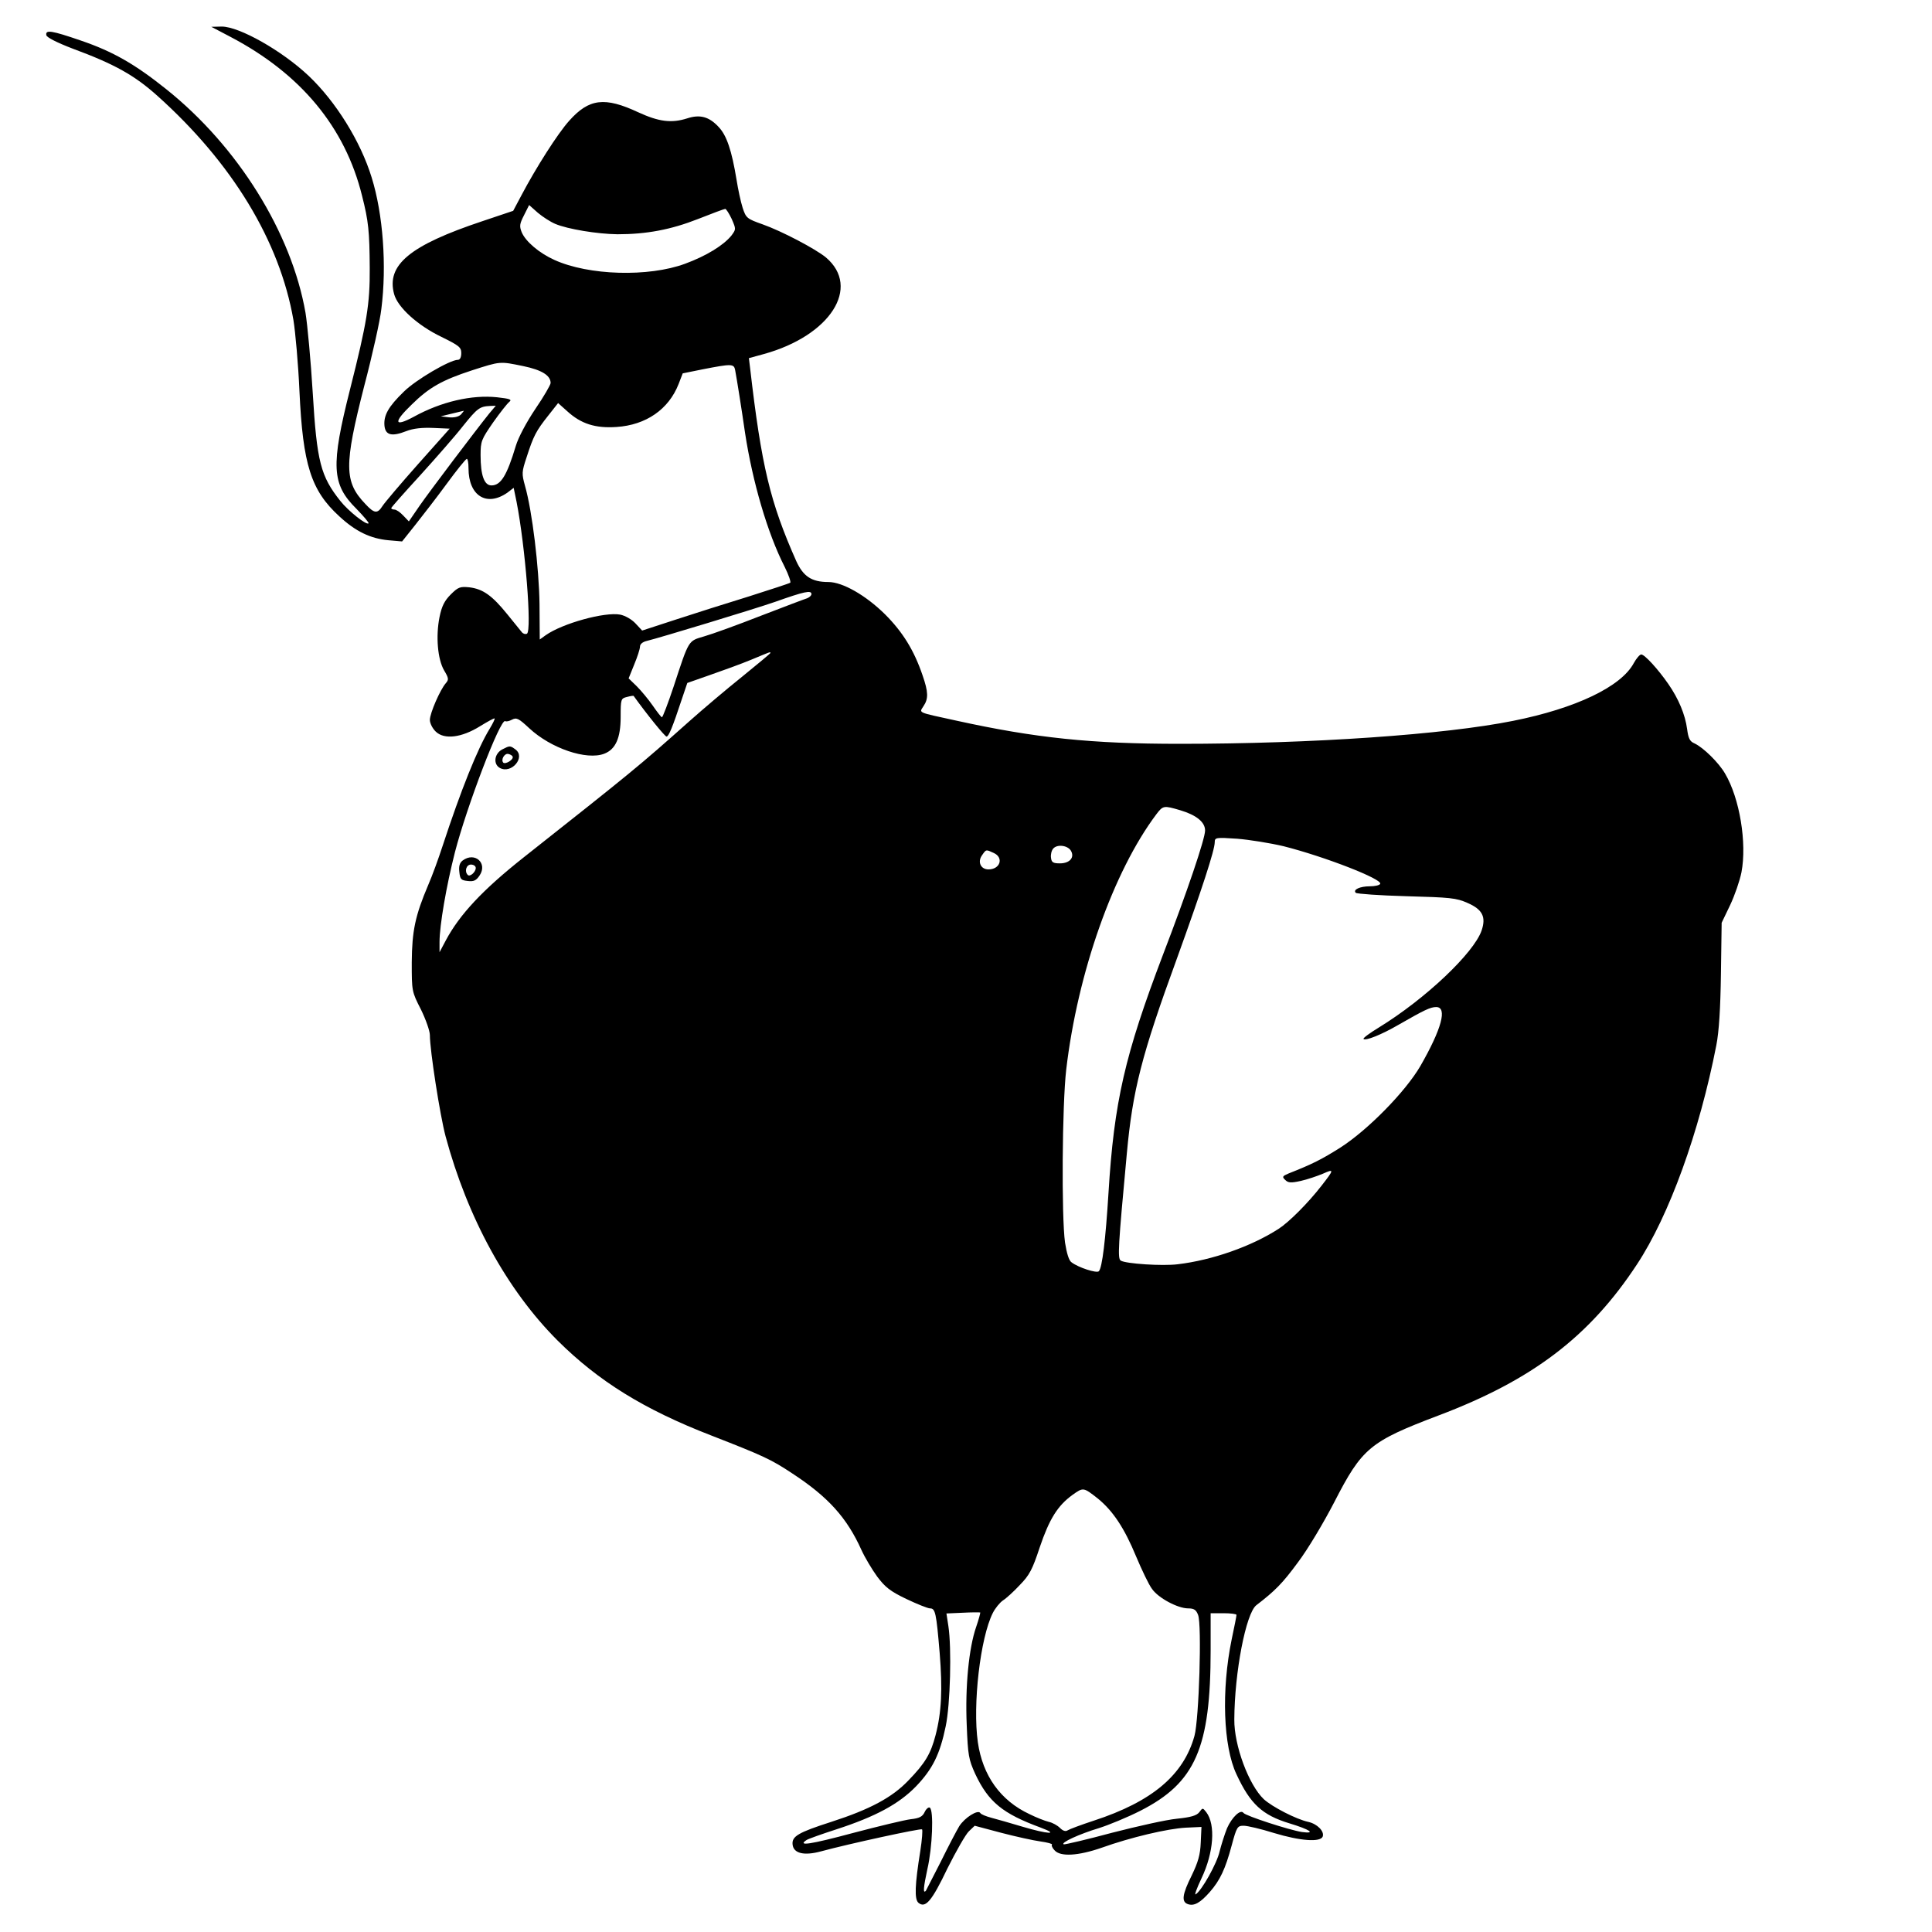 <?xml version="1.0" standalone="no"?>
<!DOCTYPE svg PUBLIC "-//W3C//DTD SVG 20010904//EN"
 "http://www.w3.org/TR/2001/REC-SVG-20010904/DTD/svg10.dtd">
<svg version="1.0" xmlns="http://www.w3.org/2000/svg"
 width="800pt" height="800pt" viewBox="0 0 800 800"
 preserveAspectRatio="xMidYMid meet">

<g transform="translate(0,800) scale(0.1,-0.1)"
fill="#000000" stroke="none">
<path d="M955 7847 c291 -153 474 -374 544 -657 27 -106 31 -147 32 -300 1
-149 -12 -227 -81 -500 -81 -320 -77 -395 26 -497 30 -31 53 -58 50 -60 -8 -9
-84 51 -117 93 -81 102 -97 161 -114 447 -8 133 -22 283 -30 332 -58 332 -280
689 -577 926 -130 104 -221 156 -353 201 -122 42 -148 46 -143 22 2 -9 43 -30
108 -55 176 -65 257 -111 352 -196 310 -278 506 -601 563 -928 8 -49 20 -182
25 -295 14 -305 48 -411 165 -518 68 -63 129 -92 203 -99 l57 -5 55 69 c30 38
89 114 130 170 41 56 78 102 83 103 4 0 7 -17 7 -39 0 -114 75 -161 161 -101
l26 20 12 -58 c36 -185 64 -533 43 -546 -6 -3 -15 -1 -21 6 -6 7 -33 41 -60
74 -63 78 -101 105 -157 112 -39 4 -47 1 -78 -30 -25 -25 -37 -48 -46 -93 -16
-79 -8 -175 19 -221 19 -32 20 -38 7 -53 -23 -26 -66 -124 -66 -152 0 -14 11
-36 25 -49 35 -33 106 -25 183 23 31 19 58 34 60 32 2 -2 -7 -20 -20 -42 -50
-81 -120 -256 -196 -488 -16 -49 -42 -121 -59 -160 -54 -127 -67 -190 -68
-320 0 -119 0 -121 38 -195 20 -41 37 -89 37 -106 0 -63 42 -333 65 -419 91
-338 254 -636 464 -846 169 -168 357 -285 636 -393 218 -85 248 -99 337 -158
148 -97 225 -183 285 -316 14 -31 44 -81 65 -110 33 -44 54 -61 121 -93 44
-21 89 -39 98 -39 22 0 26 -18 40 -185 12 -150 8 -244 -17 -340 -20 -77 -43
-116 -113 -188 -67 -70 -158 -119 -319 -171 -137 -44 -164 -60 -160 -94 4 -37
48 -47 118 -28 114 31 413 96 418 91 3 -3 0 -43 -7 -88 -23 -143 -25 -201 -8
-216 29 -24 55 6 120 142 36 72 76 142 89 154 l24 23 109 -29 c61 -16 134 -32
163 -36 29 -4 51 -10 48 -13 -3 -3 1 -14 11 -24 24 -27 97 -23 195 11 120 43
273 79 348 83 l65 3 -3 -65 c-2 -50 -11 -81 -37 -135 -40 -80 -44 -111 -15
-120 25 -8 50 6 89 50 43 49 65 96 91 193 21 78 24 82 50 82 15 0 71 -13 125
-30 109 -33 192 -39 202 -15 8 22 -23 53 -60 61 -50 11 -149 62 -184 94 -62
59 -123 222 -122 330 1 196 48 439 91 473 78 60 108 90 172 177 41 54 107 165
151 250 115 224 147 251 432 359 389 147 625 327 821 625 134 203 259 549 329
908 11 56 17 152 19 295 l3 212 35 73 c19 40 40 101 47 136 23 121 -7 306 -68
409 -26 45 -90 108 -127 125 -19 8 -25 21 -30 59 -8 60 -35 125 -78 187 -43
62 -98 122 -112 122 -6 0 -20 -16 -31 -36 -52 -97 -239 -187 -500 -239 -284
-57 -832 -95 -1380 -95 -366 0 -597 24 -925 96 -165 36 -154 31 -136 60 21 31
20 59 -4 128 -35 103 -82 179 -155 252 -80 79 -176 134 -235 134 -69 0 -104
23 -133 87 -108 243 -144 393 -191 799 l-5 41 62 17 c275 76 403 276 257 400
-44 36 -183 109 -262 137 -65 23 -69 26 -83 69 -8 25 -19 77 -25 115 -20 122
-41 185 -75 220 -39 42 -77 52 -129 35 -66 -21 -118 -14 -203 25 -139 65 -204
57 -286 -35 -47 -52 -138 -195 -198 -309 l-34 -64 -128 -43 c-300 -100 -398
-181 -365 -302 15 -55 98 -130 196 -177 73 -36 82 -43 82 -67 0 -17 -5 -28
-14 -28 -33 0 -175 -83 -224 -132 -64 -62 -84 -98 -80 -141 4 -39 30 -46 91
-22 28 11 65 15 111 13 l68 -3 -131 -147 c-72 -81 -138 -159 -147 -173 -21
-33 -34 -32 -71 8 -88 92 -89 159 -5 488 34 129 66 273 71 319 23 180 7 394
-40 545 -46 150 -149 315 -261 421 -110 104 -287 204 -360 204 l-43 -1 80 -42z
m1344 -774 c52 -22 175 -42 258 -43 120 0 221 19 333 63 58 23 109 42 113 42
4 0 16 -19 27 -42 18 -42 18 -42 -1 -68 -33 -41 -105 -85 -192 -117 -151 -56
-400 -49 -542 16 -62 28 -119 76 -135 115 -10 25 -8 35 10 70 l21 42 36 -32
c20 -17 53 -38 72 -46z m-132 -589 c77 -16 113 -39 113 -70 0 -7 -28 -56 -63
-107 -37 -55 -71 -119 -81 -153 -37 -123 -62 -164 -101 -164 -30 0 -45 42 -45
125 0 58 3 65 52 136 29 41 59 79 67 85 12 10 2 13 -51 19 -104 11 -231 -18
-345 -81 -82 -44 -85 -23 -8 51 72 71 126 101 248 141 121 39 116 38 214 18z
m877 -16 c8 -43 27 -163 41 -260 31 -203 93 -416 164 -555 17 -34 27 -64 23
-66 -4 -3 -81 -28 -172 -57 -91 -28 -227 -71 -303 -96 l-138 -45 -28 30 c-16
17 -43 32 -63 36 -64 12 -238 -36 -308 -85 l-25 -18 -1 147 c-2 149 -30 384
-60 489 -14 51 -14 57 7 120 28 87 39 108 89 171 l41 52 38 -34 c57 -52 116
-71 204 -65 122 8 216 73 257 178 l17 44 84 17 c118 23 128 23 133 -3z m-1018
-180 c-57 -71 -243 -317 -287 -380 l-46 -67 -23 24 c-13 14 -29 25 -37 25 -7
0 -13 3 -13 6 0 3 54 64 121 137 66 73 146 164 177 204 58 72 68 80 111 82
l24 1 -27 -32z m-117 -4 c-10 -10 -29 -14 -50 -12 l-34 4 45 11 c25 6 47 11
50 12 2 1 -3 -6 -11 -15z m1451 -744 c0 -6 -8 -13 -17 -17 -10 -3 -97 -36
-193 -73 -97 -38 -202 -76 -234 -85 -67 -20 -62 -11 -127 -209 -23 -69 -45
-126 -48 -126 -3 0 -20 22 -38 48 -18 26 -48 62 -66 80 l-34 33 23 57 c13 31
24 65 24 74 0 11 11 20 28 24 50 12 446 132 532 162 121 43 150 49 150 32z
m-170 -244 c0 -2 -53 -46 -117 -98 -65 -52 -163 -135 -218 -184 -210 -187
-237 -209 -685 -563 -171 -135 -267 -238 -324 -345 l-26 -49 0 42 c0 69 28
232 64 373 49 189 188 554 208 542 4 -3 17 0 28 6 19 10 28 5 71 -35 90 -84
238 -134 311 -106 47 18 68 65 68 152 0 74 1 77 26 83 15 4 27 6 28 4 53 -74
129 -168 136 -168 9 0 25 39 63 154 l23 68 94 33 c52 18 129 46 170 63 82 34
80 34 80 28z m1697 -651 c67 -20 103 -49 103 -84 0 -34 -74 -253 -175 -516
-157 -413 -202 -607 -225 -985 -12 -193 -26 -310 -40 -324 -9 -9 -84 15 -113
37 -11 7 -20 38 -27 82 -15 109 -12 570 5 716 47 401 195 820 373 1057 28 37
31 37 99 17z m428 -149 c170 -43 412 -137 400 -156 -3 -6 -23 -10 -43 -10 -41
0 -71 -14 -58 -27 4 -4 98 -11 209 -14 182 -5 207 -7 254 -28 62 -27 77 -58
58 -114 -32 -93 -232 -283 -426 -402 -38 -23 -66 -44 -63 -47 8 -9 75 18 144
58 108 62 133 74 157 74 47 0 23 -90 -66 -245 -62 -106 -217 -264 -331 -337
-76 -48 -115 -68 -214 -107 -26 -11 -28 -14 -14 -27 12 -12 23 -13 64 -4 27 6
68 20 92 30 47 21 47 18 -6 -50 -56 -72 -134 -150 -177 -178 -113 -73 -275
-130 -418 -147 -63 -8 -215 2 -236 15 -14 8 -11 57 25 444 24 261 61 407 207
806 104 288 157 450 157 483 0 19 5 20 93 14 50 -4 137 -18 192 -31z m-881
-18 c17 -28 -4 -53 -45 -53 -28 0 -35 4 -37 23 -2 13 2 30 9 38 16 19 59 14
73 -8z m-319 -10 c42 -19 27 -68 -22 -68 -32 0 -46 31 -27 58 18 26 16 25 49
10z m432 -2674 c62 -51 109 -122 157 -238 24 -57 53 -118 66 -135 26 -38 107
-81 150 -81 24 0 33 -6 41 -27 16 -40 4 -432 -15 -501 -45 -162 -175 -272
-417 -351 -52 -17 -100 -35 -108 -40 -9 -6 -20 -2 -32 10 -10 10 -31 22 -46
25 -16 4 -52 18 -80 32 -120 56 -194 159 -214 298 -22 155 10 432 62 535 10
20 29 43 42 52 13 8 45 37 70 64 40 41 52 64 82 155 40 118 74 173 136 218 45
32 45 32 106 -16z m-505 -531 c-30 -86 -46 -247 -39 -406 5 -126 8 -142 35
-202 55 -117 114 -165 272 -223 80 -30 28 -27 -76 4 -49 15 -107 31 -129 37
-22 6 -43 14 -46 20 -10 15 -65 -20 -87 -55 -11 -18 -46 -85 -77 -148 -32 -63
-60 -117 -61 -119 -13 -15 -10 15 6 89 21 90 27 245 10 255 -5 3 -15 -5 -21
-18 -9 -19 -21 -26 -58 -30 -25 -3 -133 -29 -239 -57 -175 -47 -233 -56 -192
-29 8 5 64 25 123 44 163 53 259 105 330 178 69 72 99 133 123 249 19 90 25
323 11 415 l-8 52 68 3 c37 2 70 2 72 1 1 -1 -6 -28 -17 -60z m1078 50 c0 -5
-9 -50 -20 -102 -43 -209 -35 -442 20 -558 57 -123 107 -169 219 -203 86 -26
112 -44 52 -36 -52 8 -233 67 -242 79 -12 17 -48 -18 -68 -63 -10 -25 -24 -69
-31 -97 -11 -49 -74 -162 -99 -177 -6 -4 5 26 24 66 51 107 59 223 20 274 -15
19 -15 19 -29 0 -11 -14 -35 -21 -93 -27 -43 -4 -163 -31 -268 -58 -104 -28
-194 -49 -200 -48 -16 6 65 43 145 67 41 13 119 45 172 72 228 116 291 260
291 666 l0 152 53 0 c30 0 54 -3 54 -7z"/>
<path d="M2080 4897 c-33 -17 -39 -61 -10 -77 48 -26 108 45 64 77 -22 16 -23
16 -54 0z m43 -31 c3 -12 -30 -32 -39 -24 -11 12 5 40 21 36 9 -2 17 -7 18
-12z"/>
<path d="M1916 4437 c-12 -9 -17 -23 -14 -47 3 -31 7 -35 35 -38 25 -3 35 2
49 23 34 51 -20 99 -70 62z m54 -31 c0 -17 -24 -38 -33 -29 -15 15 -6 43 13
43 11 0 20 -6 20 -14z"/>
</g>
</svg>
